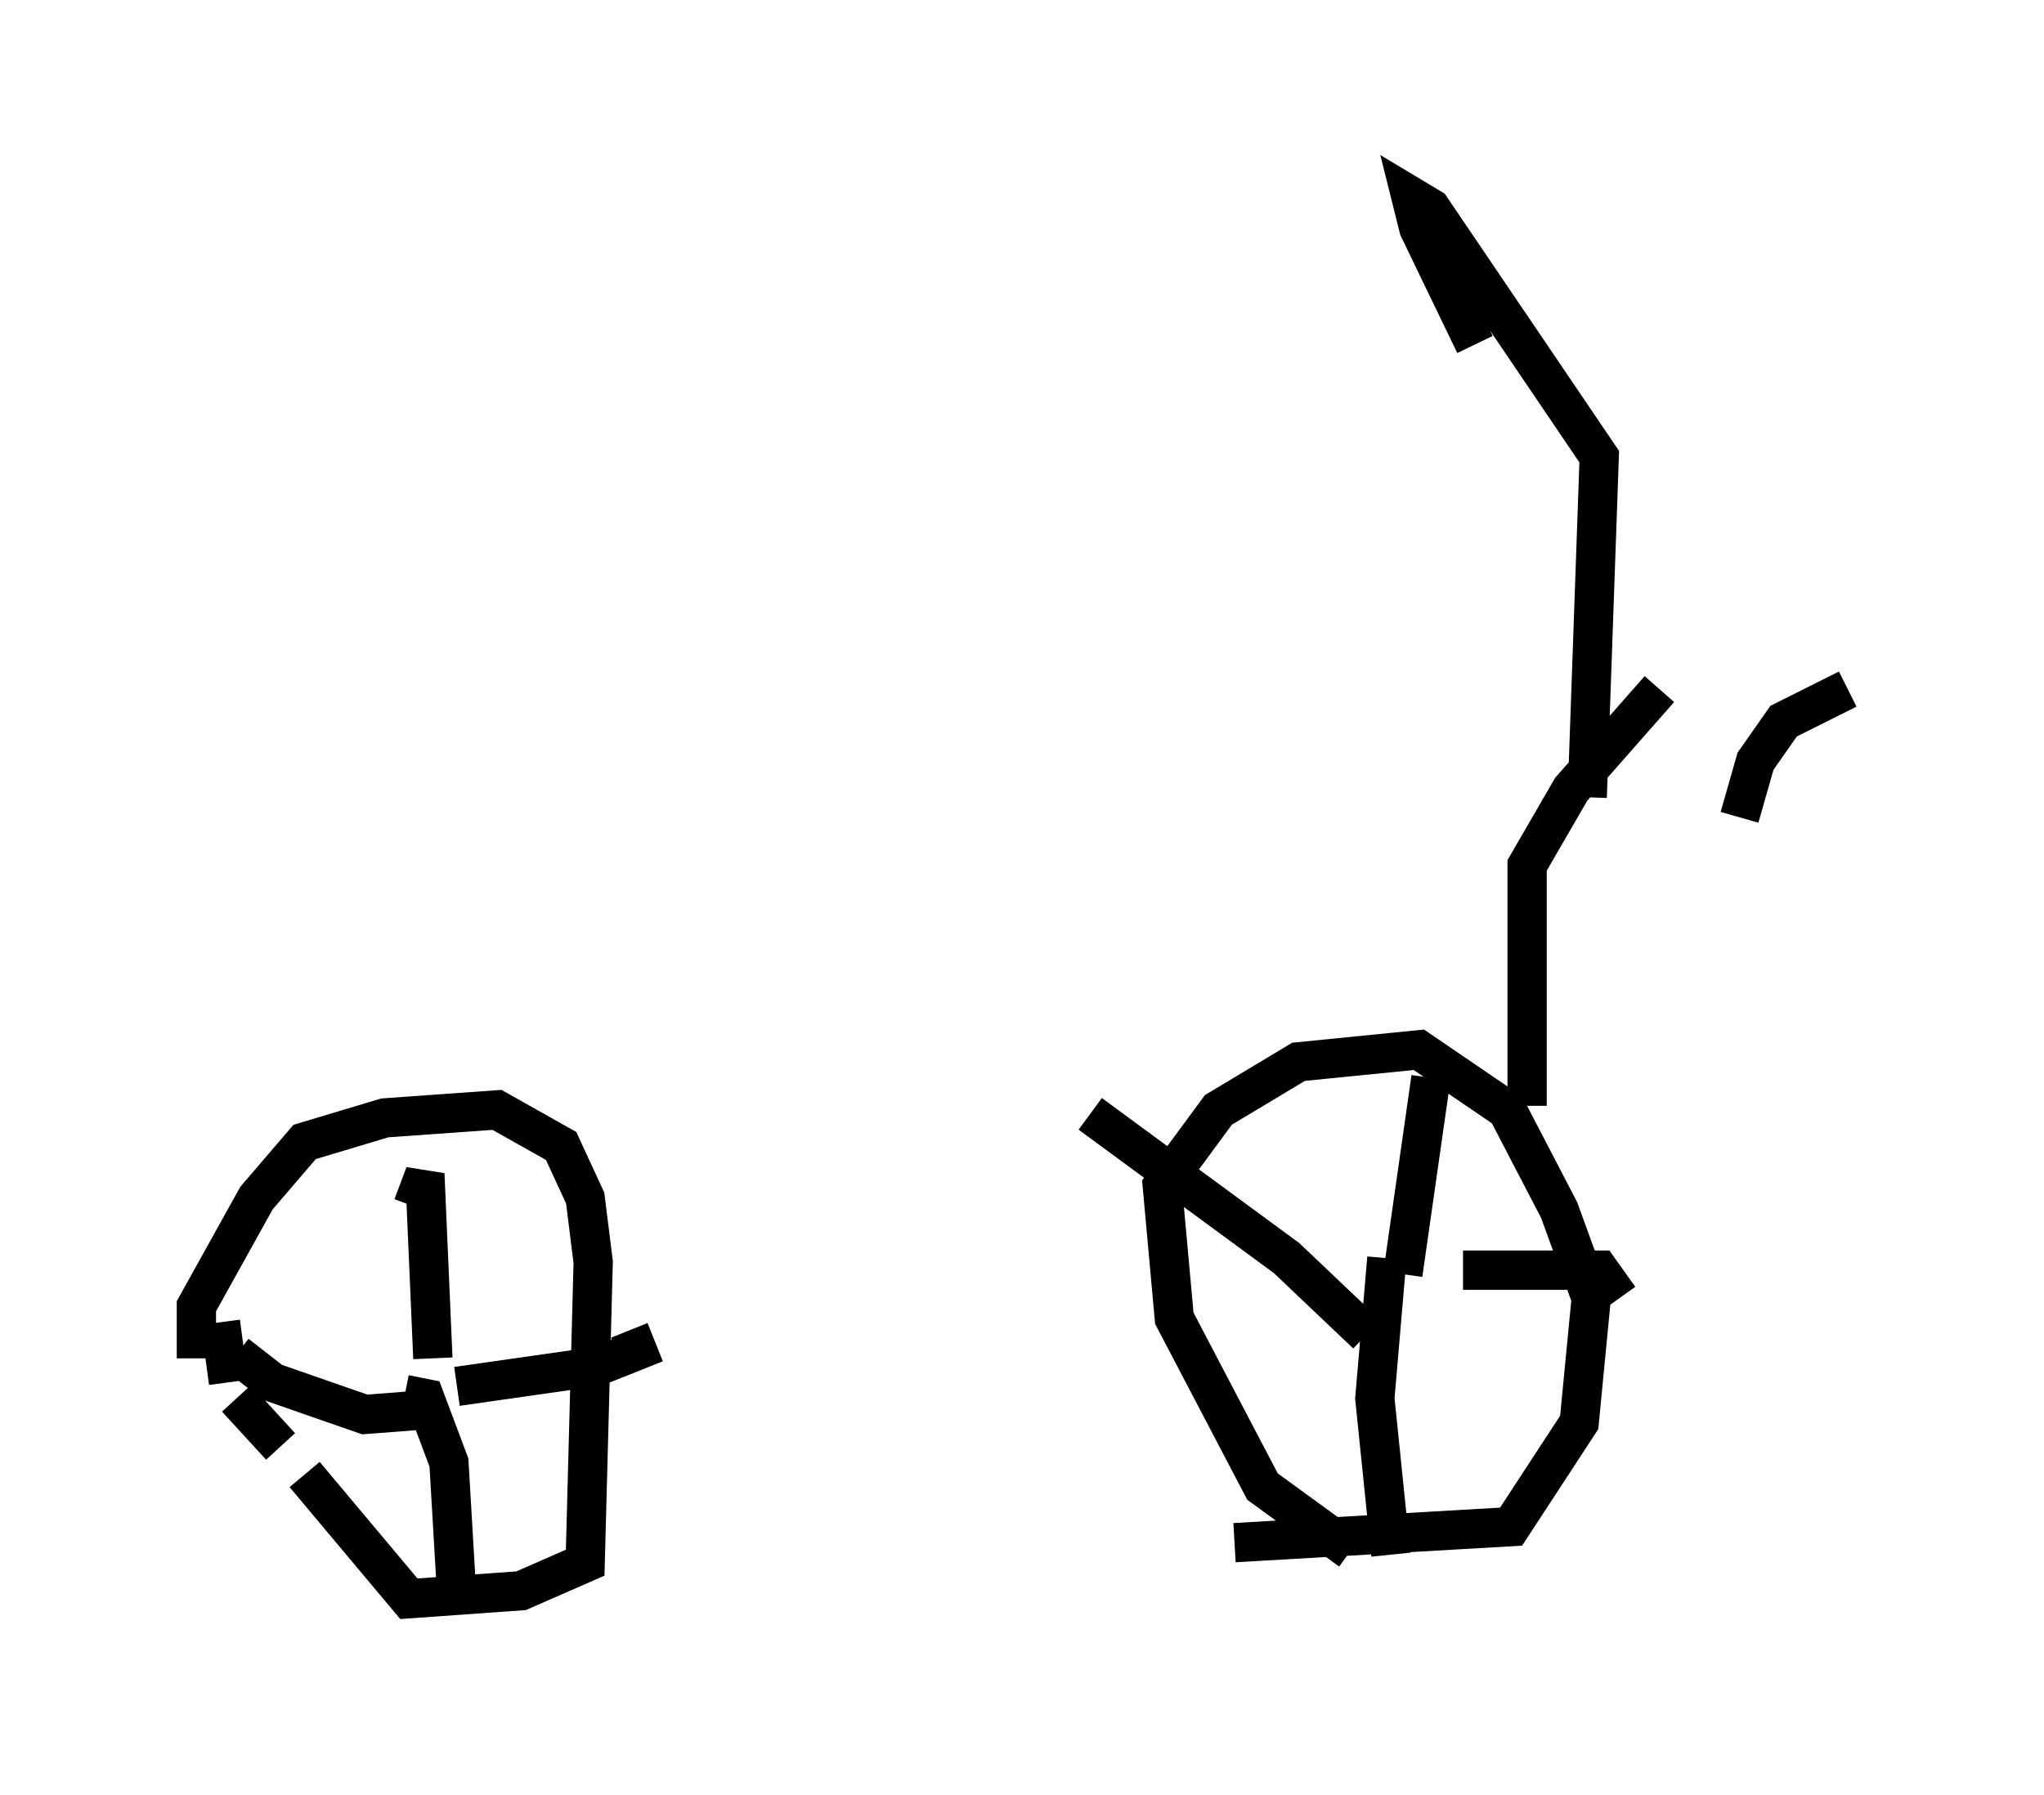 <?xml version="1.0" encoding="utf-8" ?>
<svg baseProfile="full" height="45.73" version="1.1" width="52.059" xmlns="http://www.w3.org/2000/svg" xmlns:ev="http://www.w3.org/2001/xml-events" xmlns:xlink="http://www.w3.org/1999/xlink"><defs /><rect fill="white" height="45.73" width="52.059" x="0" y="0" /><path d="M35.83, 39.709 m-1.429, -0.204 l-2.246, -1.633 -2.246, -4.288 l-0.306, -3.369 1.429, -1.94 l2.042, -1.225 3.063, -0.306 l2.246, 1.531 1.327, 2.552 l0.817, 2.246 -0.306, 3.165 l-1.735, 2.654 -7.044, 0.408 m-26.44, -4.696 l0.0, -1.327 1.531, -2.756 l1.225, -1.429 2.042, -0.613 l2.858, -0.204 1.633, 0.919 l0.613, 1.327 0.204, 1.633 l-0.204, 7.656 -1.633, 0.715 l-2.858, 0.204 -2.654, -3.165 m-0.613, -0.715 l-1.123, -1.225 m-0.204, -0.408 l-0.204, -1.531 m5.41, 0.919 l-0.204, -4.696 -0.306, 0.817 m1.123, 4.594 l3.573, -0.51 1.021, -0.408 l-0.204, -0.51 m-5.717, 1.633 l0.51, 0.102 0.613, 1.633 l0.204, 3.471 m-1.021, -4.798 l-1.327, 0.102 -2.348, -0.817 l-0.919, -0.715 m29.707, -2.042 l0.715, -5.002 m0.817, 4.9 l3.471, 0.0 0.51, 0.715 m-5.921, -1.021 l-0.306, 3.573 0.408, 3.981 m-0.613, -5.615 l-2.042, -1.94 -5.002, -3.675 m11.127, -0.204 l0.0, -6.125 1.123, -1.94 l2.246, -2.552 m-1.838, 2.756 l0.306, -8.677 -4.288, -6.329 l-0.51, -0.306 0.204, 0.817 l1.429, 2.96 m6.738, 12.046 l0.408, -1.429 0.715, -1.021 l1.633, -0.817 m-35.832, 10.821 l0.0, 0.0 " fill="none" stroke="black" stroke-width="1" /></svg>